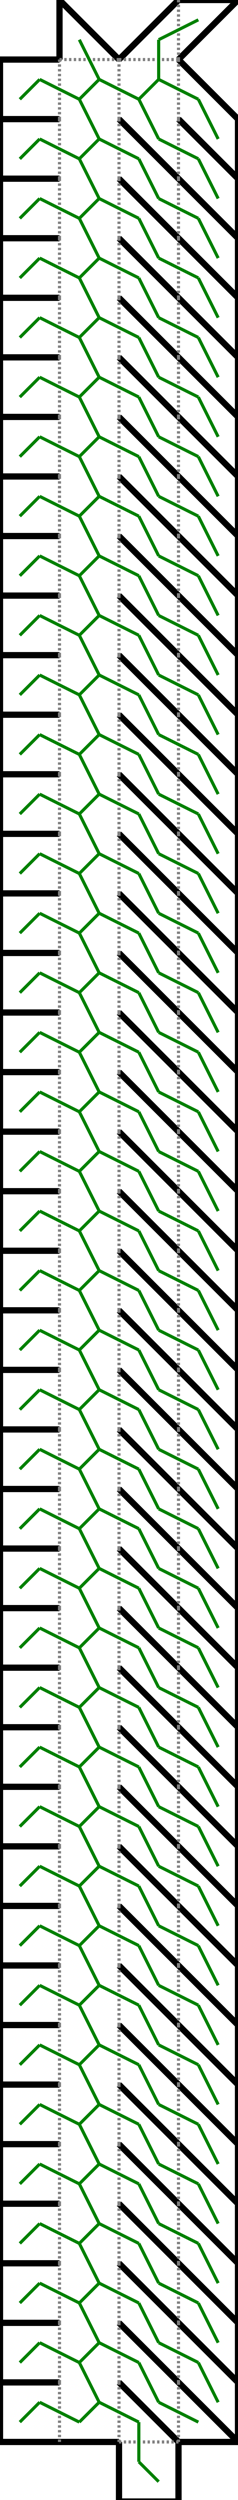 <?xml version="1.0"?>
<svg width="160" height="1679" version="1.1" xmlns="http://www.w3.org/2000/svg" >
<defs>
<style type="text/css"><![CDATA[
.m {stroke:rgb(255,0,0);stroke-width:2.099;}
.v {stroke:rgb(0,0,255);stroke-width:2.099;}
.b {stroke:rgb(0,0,0);stroke-width:4.197;fill:white}
.n {stroke:rgb(128,128,128);stroke-width:2.099}
.t {stroke:rgb(0,128,0);stroke-width:2.099;}
.c {stroke:rgb(128,128,128);stroke-width:2.099;stroke-dasharray:1.6, 1.6;}
]]></style>
</defs>
<path fill="none" style="stroke:black;stroke-width:4.197;" d=" M 40 1640 L 80 1640 M 80 40 L 40 3.55271e-013 M 40 3.55271e-013 L 40 40 M 120 0 L 80 40 M 120 40 L 160 0 M 160 0 L 120 0 M 160 80 L 120 40 M 120 80 L 160 120 M 160 120 L 160 80 M 160 120 L 120 80 M 120 120 L 160 160 M 160 160 L 160 120 M 160 160 L 120 120 M 120 160 L 160 200 M 160 200 L 160 160 M 160 200 L 120 160 M 120 200 L 160 240 M 160 240 L 160 200 M 160 240 L 120 200 M 120 240 L 160 280 M 160 280 L 160 240 M 160 280 L 120 240 M 120 280 L 160 320 M 160 320 L 160 280 M 160 320 L 120 280 M 120 320 L 160 360 M 160 360 L 160 320 M 160 360 L 120 320 M 120 360 L 160 400 M 160 400 L 160 360 M 160 400 L 120 360 M 120 400 L 160 440 M 160 440 L 160 400 M 160 440 L 120 400 M 120 440 L 160 480 M 160 480 L 160 440 M 160 480 L 120 440 M 120 480 L 160 520 M 160 520 L 160 480 M 160 520 L 120 480 M 120 520 L 160 560 M 160 560 L 160 520 M 160 560 L 120 520 M 120 560 L 160 600 M 160 600 L 160 560 M 160 600 L 120 560 M 120 600 L 160 640 M 160 640 L 160 600 M 160 640 L 120 600 M 120 640 L 160 680 M 160 680 L 160 640 M 160 680 L 120 640 M 120 680 L 160 720 M 160 720 L 160 680 M 160 720 L 120 680 M 120 720 L 160 760 M 160 760 L 160 720 M 160 760 L 120 720 M 120 760 L 160 800 M 160 800 L 160 760 M 160 800 L 120 760 M 120 800 L 160 840 M 160 840 L 160 800 M 160 840 L 120 800 M 120 840 L 160 880 M 160 880 L 160 840 M 160 880 L 120 840 M 120 880 L 160 920 M 160 920 L 160 880 M 160 920 L 120 880 M 120 920 L 160 960 M 160 960 L 160 920 M 160 960 L 120 920 M 120 960 L 160 1000 M 160 1000 L 160 960 M 160 1000 L 120 960 M 120 1000 L 160 1040 M 160 1040 L 160 1000 M 160 1040 L 120 1000 M 120 1040 L 160 1080 M 160 1080 L 160 1040 M 160 1080 L 120 1040 M 120 1080 L 160 1120 M 160 1120 L 160 1080 M 160 1120 L 120 1080 M 120 1120 L 160 1160 M 160 1160 L 160 1120 M 160 1160 L 120 1120 M 120 1160 L 160 1200 M 160 1200 L 160 1160 M 160 1200 L 120 1160 M 120 1200 L 160 1240 M 160 1240 L 160 1200 M 160 1240 L 120 1200 M 120 1240 L 160 1280 M 160 1280 L 160 1240 M 160 1280 L 120 1240 M 120 1280 L 160 1320 M 160 1320 L 160 1280 M 160 1320 L 120 1280 M 120 1320 L 160 1360 M 160 1360 L 160 1320 M 160 1360 L 120 1320 M 120 1360 L 160 1400 M 160 1400 L 160 1360 M 160 1400 L 120 1360 M 120 1400 L 160 1440 M 160 1440 L 160 1400 M 160 1440 L 120 1400 M 120 1440 L 160 1480 M 160 1480 L 160 1440 M 160 1480 L 120 1440 M 120 1480 L 160 1520 M 160 1520 L 160 1480 M 160 1520 L 120 1480 M 120 1520 L 160 1560 M 160 1560 L 160 1520 M 160 1560 L 120 1520 M 120 1560 L 160 1600 M 160 1600 L 160 1560 M 160 1600 L 120 1560 M 120 1600 L 160 1640 M 160 1640 L 160 1600 M 120 1640 L 160 1640 M 160 1640 L 120 1600 M 80 1680 L 120 1680 M 120 1680 L 120 1640 M 80 1640 L 80 1680 M 120 1640 L 80 1600 M 80 1600 L 120 1640 M 120 1600 L 80 1560 M 80 1560 L 120 1600 M 120 1560 L 80 1520 M 80 1520 L 120 1560 M 120 1520 L 80 1480 M 80 1480 L 120 1520 M 120 1480 L 80 1440 M 80 1440 L 120 1480 M 120 1440 L 80 1400 M 80 1400 L 120 1440 M 120 1400 L 80 1360 M 80 1360 L 120 1400 M 120 1360 L 80 1320 M 80 1320 L 120 1360 M 120 1320 L 80 1280 M 80 1280 L 120 1320 M 120 1280 L 80 1240 M 80 1240 L 120 1280 M 120 1240 L 80 1200 M 80 1200 L 120 1240 M 120 1200 L 80 1160 M 80 1160 L 120 1200 M 120 1160 L 80 1120 M 80 1120 L 120 1160 M 120 1120 L 80 1080 M 80 1080 L 120 1120 M 120 1080 L 80 1040 M 80 1040 L 120 1080 M 120 1040 L 80 1000 M 80 1000 L 120 1040 M 120 1000 L 80 960 M 80 960 L 120 1000 M 120 960 L 80 920 M 80 920 L 120 960 M 120 920 L 80 880 M 80 880 L 120 920 M 120 880 L 80 840 M 80 840 L 120 880 M 120 840 L 80 800 M 80 800 L 120 840 M 120 800 L 80 760 M 80 760 L 120 800 M 120 760 L 80 720 M 80 720 L 120 760 M 120 720 L 80 680 M 80 680 L 120 720 M 120 680 L 80 640 M 80 640 L 120 680 M 120 640 L 80 600 M 80 600 L 120 640 M 120 600 L 80 560 M 80 560 L 120 600 M 120 560 L 80 520 M 80 520 L 120 560 M 120 520 L 80 480 M 80 480 L 120 520 M 120 480 L 80 440 M 80 440 L 120 480 M 120 440 L 80 400 M 80 400 L 120 440 M 120 400 L 80 360 M 80 360 L 120 400 M 120 360 L 80 320 M 80 320 L 120 360 M 120 320 L 80 280 M 80 280 L 120 320 M 120 280 L 80 240 M 80 240 L 120 280 M 120 240 L 80 200 M 80 200 L 120 240 M 120 200 L 80 160 M 80 160 L 120 200 M 120 160 L 80 120 M 80 120 L 120 160 M 120 120 L 80 80 M 80 80 L 120 120 M 1.33227e-013 1600 L 1.22125e-013 1640 M 1.22125e-013 1640 L 40 1640 M 40 1600 L 1.33227e-013 1600 M 9.99201e-014 1560 L 1.33227e-013 1600 M 1.33227e-013 1600 L 40 1600 M 40 1560 L 9.99201e-014 1560 M 1.22125e-013 1520 L 9.99201e-014 1560 M 9.99201e-014 1560 L 40 1560 M 40 1520 L 1.22125e-013 1520 M 9.99201e-014 1480 L 1.22125e-013 1520 M 1.22125e-013 1520 L 40 1520 M 40 1480 L 9.99201e-014 1480 M 1.33227e-013 1440 L 9.99201e-014 1480 M 9.99201e-014 1480 L 40 1480 M 40 1440 L 1.33227e-013 1440 M 9.99201e-014 1400 L 1.33227e-013 1440 M 1.33227e-013 1440 L 40 1440 M 40 1400 L 9.99201e-014 1400 M 9.99201e-014 1360 L 9.99201e-014 1400 M 9.99201e-014 1400 L 40 1400 M 40 1360 L 9.99201e-014 1360 M 1.22125e-013 1320 L 9.99201e-014 1360 M 9.99201e-014 1360 L 40 1360 M 40 1320 L 1.22125e-013 1320 M 6.66134e-014 1280 L 1.22125e-013 1320 M 1.22125e-013 1320 L 40 1320 M 40 1280 L 6.66134e-014 1280 M 7.77156e-014 1240 L 6.66134e-014 1280 M 6.66134e-014 1280 L 40 1280 M 40 1240 L 7.77156e-014 1240 M 7.77156e-014 1200 L 7.77156e-014 1240 M 7.77156e-014 1240 L 40 1240 M 40 1200 L 7.77156e-014 1200 M 8.88178e-014 1160 L 7.77156e-014 1200 M 7.77156e-014 1200 L 40 1200 M 40 1160 L 8.88178e-014 1160 M 7.77156e-014 1120 L 8.88178e-014 1160 M 8.88178e-014 1160 L 40 1160 M 40 1120 L 7.77156e-014 1120 M 9.99201e-014 1080 L 7.77156e-014 1120 M 7.77156e-014 1120 L 40 1120 M 40 1080 L 9.99201e-014 1080 M 7.77156e-014 1040 L 9.99201e-014 1080 M 9.99201e-014 1080 L 40 1080 M 40 1040 L 7.77156e-014 1040 M 8.88178e-014 1000 L 7.77156e-014 1040 M 7.77156e-014 1040 L 40 1040 M 40 1000 L 8.88178e-014 1000 M 7.77156e-014 960 L 8.88178e-014 1000 M 8.88178e-014 1000 L 40 1000 M 40 960 L 7.77156e-014 960 M 2.22045e-014 920 L 7.77156e-014 960 M 7.77156e-014 960 L 40 960 M 40 920 L 2.22045e-014 920 M 6.66134e-014 880 L 2.22045e-014 920 M 2.22045e-014 920 L 40 920 M 40 880 L 6.66134e-014 880 M 7.77156e-014 840 L 6.66134e-014 880 M 6.66134e-014 880 L 40 880 M 40 840 L 7.77156e-014 840 M 0 800 L 7.77156e-014 840 M 7.77156e-014 840 L 40 840 M 40 800 L 0 800 M 1.11022e-014 760 L 0 800 M 0 800 L 40 800 M 40 760 L 1.11022e-014 760 M 5.55112e-014 720 L 1.11022e-014 760 M 1.11022e-014 760 L 40 760 M 40 720 L 5.55112e-014 720 M 3.33067e-014 680 L 5.55112e-014 720 M 5.55112e-014 720 L 40 720 M 40 680 L 3.33067e-014 680 M 3.33067e-014 640 L 3.33067e-014 680 M 3.33067e-014 680 L 40 680 M 40 640 L 3.33067e-014 640 M 4.44089e-014 600 L 3.33067e-014 640 M 3.33067e-014 640 L 40 640 M 40 600 L 4.44089e-014 600 M 5.55112e-014 560 L 4.44089e-014 600 M 4.44089e-014 600 L 40 600 M 40 560 L 5.55112e-014 560 M 9.99201e-014 520 L 5.55112e-014 560 M 5.55112e-014 560 L 40 560 M 40 520 L 9.99201e-014 520 M 7.77156e-014 480 L 9.99201e-014 520 M 9.99201e-014 520 L 40 520 M 40 480 L 7.77156e-014 480 M 8.88178e-014 440 L 7.77156e-014 480 M 7.77156e-014 480 L 40 480 M 40 440 L 8.88178e-014 440 M 7.77156e-014 400 L 8.88178e-014 440 M 8.88178e-014 440 L 40 440 M 40 400 L 7.77156e-014 400 M 5.55112e-014 360 L 7.77156e-014 400 M 7.77156e-014 400 L 40 400 M 40 360 L 5.55112e-014 360 M 7.77156e-014 320 L 5.55112e-014 360 M 5.55112e-014 360 L 40 360 M 40 320 L 7.77156e-014 320 M 7.77156e-014 280 L 7.77156e-014 320 M 7.77156e-014 320 L 40 320 M 40 280 L 7.77156e-014 280 M 9.99201e-014 240 L 7.77156e-014 280 M 7.77156e-014 280 L 40 280 M 40 240 L 9.99201e-014 240 M 1.22125e-013 200 L 9.99201e-014 240 M 9.99201e-014 240 L 40 240 M 40 200 L 1.22125e-013 200 M 1.22125e-013 160 L 1.22125e-013 200 M 1.22125e-013 200 L 40 200 M 40 160 L 1.22125e-013 160 M 1.22125e-013 120 L 1.22125e-013 160 M 1.22125e-013 160 L 40 160 M 40 120 L 1.22125e-013 120 M 1.22125e-013 80 L 1.22125e-013 120 M 1.22125e-013 120 L 40 120 M 40 80 L 1.22125e-013 80 M 1.22125e-013 40 L 1.22125e-013 80 M 1.22125e-013 80 L 40 80 M 40 40 L 1.22125e-013 40" />
<path fill="none" class="c" d=" M 40 800 L 40 840 M 80 840 L 80 800 M 40 760 L 40 800 M 80 800 L 80 760 M 40 720 L 40 760 M 80 760 L 80 720 M 40 680 L 40 720 M 80 720 L 80 680 M 40 640 L 40 680 M 80 680 L 80 640 M 40 600 L 40 640 M 80 640 L 80 600 M 40 560 L 40 600 M 80 600 L 80 560 M 40 520 L 40 560 M 80 560 L 80 520 M 40 480 L 40 520 M 80 520 L 80 480 M 40 440 L 40 480 M 80 480 L 80 440 M 40 400 L 40 440 M 80 440 L 80 400 M 40 360 L 40 400 M 80 400 L 80 360 M 40 320 L 40 360 M 80 360 L 80 320 M 40 280 L 40 320 M 80 320 L 80 280 M 40 240 L 40 280 M 80 280 L 80 240 M 40 200 L 40 240 M 80 240 L 80 200 M 40 160 L 40 200 M 80 200 L 80 160 M 40 120 L 40 160 M 80 160 L 80 120 M 40 80 L 40 120 M 80 120 L 80 80 M 40 40 L 40 80 M 80 40 L 40 40 M 80 80 L 80 40 M 120 40 L 80 40 M 120 80 L 120 40 M 80 880 L 80 840 M 120 40 L 120 0 M 120 880 L 120 840 M 120 840 L 120 800 M 120 800 L 120 760 M 120 760 L 120 720 M 120 720 L 120 680 M 120 680 L 120 640 M 120 640 L 120 600 M 120 600 L 120 560 M 120 560 L 120 520 M 120 520 L 120 480 M 120 480 L 120 440 M 120 440 L 120 400 M 120 400 L 120 360 M 120 360 L 120 320 M 120 320 L 120 280 M 120 280 L 120 240 M 120 240 L 120 200 M 120 200 L 120 160 M 120 160 L 120 120 M 120 120 L 120 80 M 40 840 L 40 880 M 120 920 L 120 880 M 80 920 L 80 880 M 40 880 L 40 920 M 120 960 L 120 920 M 80 960 L 80 920 M 40 920 L 40 960 M 120 1000 L 120 960 M 80 1000 L 80 960 M 40 960 L 40 1000 M 120 1040 L 120 1000 M 80 1040 L 80 1000 M 40 1000 L 40 1040 M 120 1080 L 120 1040 M 80 1080 L 80 1040 M 40 1040 L 40 1080 M 120 1120 L 120 1080 M 80 1120 L 80 1080 M 40 1080 L 40 1120 M 120 1160 L 120 1120 M 80 1160 L 80 1120 M 40 1120 L 40 1160 M 120 1200 L 120 1160 M 80 1200 L 80 1160 M 40 1160 L 40 1200 M 120 1240 L 120 1200 M 80 1240 L 80 1200 M 40 1200 L 40 1240 M 120 1280 L 120 1240 M 80 1280 L 80 1240 M 40 1240 L 40 1280 M 120 1320 L 120 1280 M 80 1320 L 80 1280 M 40 1280 L 40 1320 M 120 1360 L 120 1320 M 80 1360 L 80 1320 M 40 1320 L 40 1360 M 120 1400 L 120 1360 M 80 1400 L 80 1360 M 40 1360 L 40 1400 M 120 1440 L 120 1400 M 80 1440 L 80 1400 M 40 1400 L 40 1440 M 120 1480 L 120 1440 M 80 1480 L 80 1440 M 40 1440 L 40 1480 M 120 1520 L 120 1480 M 80 1520 L 80 1480 M 40 1480 L 40 1520 M 120 1560 L 120 1520 M 80 1560 L 80 1520 M 40 1520 L 40 1560 M 120 1600 L 120 1560 M 80 1600 L 80 1560 M 40 1560 L 40 1600 M 120 1640 L 120 1600 M 80 1640 L 80 1600 M 80 1640 L 120 1640 M 40 1600 L 40 1640" />
<line x1="53.333" y1="826.666" x2="66.667" y2="813.333" class="t" />
<line x1="26.667" y1="813.333" x2="53.333" y2="826.666" class="t" />
<line x1="53.333" y1="786.666" x2="66.667" y2="813.333" class="t" />
<line x1="93.333" y1="826.667" x2="66.667" y2="813.333" class="t" />
<line x1="66.667" y1="773.333" x2="53.333" y2="786.666" class="t" />
<line x1="26.667" y1="773.333" x2="53.333" y2="786.666" class="t" />
<line x1="53.333" y1="746.666" x2="66.667" y2="773.333" class="t" />
<line x1="93.333" y1="786.667" x2="66.667" y2="773.333" class="t" />
<line x1="66.667" y1="733.333" x2="53.333" y2="746.666" class="t" />
<line x1="26.667" y1="733.333" x2="53.333" y2="746.666" class="t" />
<line x1="53.333" y1="706.666" x2="66.667" y2="733.333" class="t" />
<line x1="93.333" y1="746.667" x2="66.667" y2="733.333" class="t" />
<line x1="66.667" y1="693.333" x2="53.333" y2="706.666" class="t" />
<line x1="26.667" y1="693.333" x2="53.333" y2="706.666" class="t" />
<line x1="53.333" y1="666.666" x2="66.667" y2="693.333" class="t" />
<line x1="93.333" y1="706.667" x2="66.667" y2="693.333" class="t" />
<line x1="66.667" y1="653.333" x2="53.333" y2="666.666" class="t" />
<line x1="26.667" y1="653.333" x2="53.333" y2="666.666" class="t" />
<line x1="53.333" y1="626.666" x2="66.667" y2="653.333" class="t" />
<line x1="93.333" y1="666.667" x2="66.667" y2="653.333" class="t" />
<line x1="66.667" y1="613.333" x2="53.333" y2="626.666" class="t" />
<line x1="26.667" y1="613.333" x2="53.333" y2="626.666" class="t" />
<line x1="53.333" y1="586.666" x2="66.667" y2="613.333" class="t" />
<line x1="93.333" y1="626.667" x2="66.667" y2="613.333" class="t" />
<line x1="66.667" y1="573.333" x2="53.333" y2="586.666" class="t" />
<line x1="26.667" y1="573.333" x2="53.333" y2="586.666" class="t" />
<line x1="53.333" y1="546.666" x2="66.667" y2="573.333" class="t" />
<line x1="93.333" y1="586.667" x2="66.667" y2="573.333" class="t" />
<line x1="66.667" y1="533.333" x2="53.333" y2="546.666" class="t" />
<line x1="26.667" y1="533.333" x2="53.333" y2="546.666" class="t" />
<line x1="53.333" y1="506.666" x2="66.667" y2="533.333" class="t" />
<line x1="93.333" y1="546.667" x2="66.667" y2="533.333" class="t" />
<line x1="66.667" y1="493.333" x2="53.333" y2="506.666" class="t" />
<line x1="26.667" y1="493.333" x2="53.333" y2="506.666" class="t" />
<line x1="53.333" y1="466.666" x2="66.667" y2="493.333" class="t" />
<line x1="93.333" y1="506.667" x2="66.667" y2="493.333" class="t" />
<line x1="66.667" y1="453.333" x2="53.333" y2="466.666" class="t" />
<line x1="26.667" y1="453.333" x2="53.333" y2="466.666" class="t" />
<line x1="53.333" y1="426.666" x2="66.667" y2="453.333" class="t" />
<line x1="93.333" y1="466.667" x2="66.667" y2="453.333" class="t" />
<line x1="66.667" y1="413.333" x2="53.333" y2="426.666" class="t" />
<line x1="26.667" y1="413.333" x2="53.333" y2="426.666" class="t" />
<line x1="53.333" y1="386.666" x2="66.667" y2="413.333" class="t" />
<line x1="93.333" y1="426.667" x2="66.667" y2="413.333" class="t" />
<line x1="66.667" y1="373.333" x2="53.333" y2="386.666" class="t" />
<line x1="26.667" y1="373.333" x2="53.333" y2="386.666" class="t" />
<line x1="53.333" y1="346.666" x2="66.667" y2="373.333" class="t" />
<line x1="93.333" y1="386.667" x2="66.667" y2="373.333" class="t" />
<line x1="66.667" y1="333.333" x2="53.333" y2="346.666" class="t" />
<line x1="26.667" y1="333.333" x2="53.333" y2="346.666" class="t" />
<line x1="53.333" y1="306.666" x2="66.667" y2="333.333" class="t" />
<line x1="93.333" y1="346.667" x2="66.667" y2="333.333" class="t" />
<line x1="66.667" y1="293.333" x2="53.333" y2="306.666" class="t" />
<line x1="26.667" y1="293.333" x2="53.333" y2="306.666" class="t" />
<line x1="53.333" y1="266.666" x2="66.667" y2="293.333" class="t" />
<line x1="93.333" y1="306.667" x2="66.667" y2="293.333" class="t" />
<line x1="66.667" y1="253.333" x2="53.333" y2="266.666" class="t" />
<line x1="26.667" y1="253.333" x2="53.333" y2="266.666" class="t" />
<line x1="53.333" y1="226.666" x2="66.667" y2="253.333" class="t" />
<line x1="93.333" y1="266.667" x2="66.667" y2="253.333" class="t" />
<line x1="66.667" y1="213.333" x2="53.333" y2="226.666" class="t" />
<line x1="26.667" y1="213.333" x2="53.333" y2="226.666" class="t" />
<line x1="53.333" y1="186.666" x2="66.667" y2="213.333" class="t" />
<line x1="93.333" y1="226.667" x2="66.667" y2="213.333" class="t" />
<line x1="66.667" y1="173.333" x2="53.333" y2="186.666" class="t" />
<line x1="26.667" y1="173.333" x2="53.333" y2="186.666" class="t" />
<line x1="53.333" y1="146.666" x2="66.667" y2="173.333" class="t" />
<line x1="93.333" y1="186.667" x2="66.667" y2="173.333" class="t" />
<line x1="66.667" y1="133.333" x2="53.333" y2="146.666" class="t" />
<line x1="26.667" y1="133.333" x2="53.333" y2="146.666" class="t" />
<line x1="53.333" y1="106.666" x2="66.667" y2="133.333" class="t" />
<line x1="93.333" y1="146.667" x2="66.667" y2="133.333" class="t" />
<line x1="66.667" y1="93.333" x2="53.333" y2="106.666" class="t" />
<line x1="26.667" y1="93.333" x2="53.333" y2="106.666" class="t" />
<line x1="53.333" y1="66.667" x2="66.667" y2="93.333" class="t" />
<line x1="93.333" y1="106.667" x2="66.667" y2="93.333" class="t" />
<line x1="66.667" y1="53.333" x2="53.333" y2="66.667" class="t" />
<line x1="26.667" y1="53.333" x2="53.333" y2="66.667" class="t" />
<line x1="53.333" y1="26.667" x2="66.667" y2="53.333" class="t" />
<line x1="93.333" y1="66.667" x2="66.667" y2="53.333" class="t" />
<line x1="106.667" y1="853.333" x2="93.333" y2="826.667" class="t" />
<line x1="106.667" y1="813.333" x2="93.333" y2="786.667" class="t" />
<line x1="106.667" y1="773.333" x2="93.333" y2="746.667" class="t" />
<line x1="106.667" y1="733.333" x2="93.333" y2="706.667" class="t" />
<line x1="106.667" y1="693.333" x2="93.333" y2="666.667" class="t" />
<line x1="106.667" y1="653.333" x2="93.333" y2="626.667" class="t" />
<line x1="106.667" y1="613.333" x2="93.333" y2="586.667" class="t" />
<line x1="106.667" y1="573.333" x2="93.333" y2="546.667" class="t" />
<line x1="106.667" y1="533.333" x2="93.333" y2="506.667" class="t" />
<line x1="106.667" y1="493.333" x2="93.333" y2="466.667" class="t" />
<line x1="106.667" y1="453.333" x2="93.333" y2="426.667" class="t" />
<line x1="106.667" y1="413.333" x2="93.333" y2="386.667" class="t" />
<line x1="106.667" y1="373.333" x2="93.333" y2="346.667" class="t" />
<line x1="106.667" y1="333.333" x2="93.333" y2="306.667" class="t" />
<line x1="106.667" y1="293.333" x2="93.333" y2="266.667" class="t" />
<line x1="106.667" y1="253.333" x2="93.333" y2="226.667" class="t" />
<line x1="106.667" y1="213.333" x2="93.333" y2="186.667" class="t" />
<line x1="106.667" y1="173.333" x2="93.333" y2="146.667" class="t" />
<line x1="106.667" y1="133.333" x2="93.333" y2="106.667" class="t" />
<line x1="106.667" y1="93.333" x2="93.333" y2="66.667" class="t" />
<line x1="106.667" y1="53.333" x2="93.333" y2="66.667" class="t" />
<line x1="106.667" y1="26.667" x2="106.667" y2="53.333" class="t" />
<line x1="133.333" y1="66.667" x2="106.667" y2="53.333" class="t" />
<line x1="13.333" y1="826.667" x2="26.667" y2="813.333" class="t" />
<line x1="13.333" y1="786.667" x2="26.667" y2="773.333" class="t" />
<line x1="13.333" y1="746.667" x2="26.667" y2="733.333" class="t" />
<line x1="13.333" y1="706.667" x2="26.667" y2="693.333" class="t" />
<line x1="13.333" y1="666.667" x2="26.667" y2="653.333" class="t" />
<line x1="13.333" y1="626.667" x2="26.667" y2="613.333" class="t" />
<line x1="13.333" y1="586.667" x2="26.667" y2="573.333" class="t" />
<line x1="13.333" y1="546.667" x2="26.667" y2="533.333" class="t" />
<line x1="13.333" y1="506.667" x2="26.667" y2="493.333" class="t" />
<line x1="13.333" y1="466.667" x2="26.667" y2="453.333" class="t" />
<line x1="13.333" y1="426.667" x2="26.667" y2="413.333" class="t" />
<line x1="13.333" y1="386.667" x2="26.667" y2="373.333" class="t" />
<line x1="13.333" y1="346.667" x2="26.667" y2="333.333" class="t" />
<line x1="13.333" y1="306.667" x2="26.667" y2="293.333" class="t" />
<line x1="13.333" y1="266.667" x2="26.667" y2="253.333" class="t" />
<line x1="13.333" y1="226.667" x2="26.667" y2="213.333" class="t" />
<line x1="13.333" y1="186.667" x2="26.667" y2="173.333" class="t" />
<line x1="13.333" y1="146.667" x2="26.667" y2="133.333" class="t" />
<line x1="13.333" y1="106.667" x2="26.667" y2="93.333" class="t" />
<line x1="13.333" y1="66.667" x2="26.667" y2="53.333" class="t" />
<line x1="66.667" y1="853.333" x2="53.333" y2="826.666" class="t" />
<line x1="93.333" y1="866.667" x2="66.667" y2="853.333" class="t" />
<line x1="133.333" y1="13.333" x2="106.667" y2="26.667" class="t" />
<line x1="146.667" y1="93.333" x2="133.333" y2="66.667" class="t" />
<line x1="106.667" y1="893.333" x2="93.333" y2="866.667" class="t" />
<line x1="133.333" y1="866.667" x2="106.667" y2="853.333" class="t" />
<line x1="133.333" y1="826.667" x2="106.667" y2="813.333" class="t" />
<line x1="133.333" y1="786.667" x2="106.667" y2="773.333" class="t" />
<line x1="133.333" y1="746.667" x2="106.667" y2="733.333" class="t" />
<line x1="133.333" y1="706.667" x2="106.667" y2="693.333" class="t" />
<line x1="133.333" y1="666.667" x2="106.667" y2="653.333" class="t" />
<line x1="133.333" y1="626.667" x2="106.667" y2="613.333" class="t" />
<line x1="133.333" y1="586.667" x2="106.667" y2="573.333" class="t" />
<line x1="133.333" y1="546.667" x2="106.667" y2="533.333" class="t" />
<line x1="133.333" y1="506.667" x2="106.667" y2="493.333" class="t" />
<line x1="133.333" y1="466.667" x2="106.667" y2="453.333" class="t" />
<line x1="133.333" y1="426.667" x2="106.667" y2="413.333" class="t" />
<line x1="133.333" y1="386.667" x2="106.667" y2="373.333" class="t" />
<line x1="133.333" y1="346.667" x2="106.667" y2="333.333" class="t" />
<line x1="133.333" y1="306.667" x2="106.667" y2="293.333" class="t" />
<line x1="133.333" y1="266.667" x2="106.667" y2="253.333" class="t" />
<line x1="133.333" y1="226.667" x2="106.667" y2="213.333" class="t" />
<line x1="133.333" y1="186.667" x2="106.667" y2="173.333" class="t" />
<line x1="133.333" y1="146.667" x2="106.667" y2="133.333" class="t" />
<line x1="133.333" y1="106.667" x2="106.667" y2="93.333" class="t" />
<line x1="53.333" y1="866.666" x2="66.667" y2="853.333" class="t" />
<line x1="26.667" y1="853.333" x2="53.333" y2="866.666" class="t" />
<line x1="146.667" y1="133.333" x2="133.333" y2="106.667" class="t" />
<line x1="146.667" y1="173.333" x2="133.333" y2="146.667" class="t" />
<line x1="146.667" y1="213.333" x2="133.333" y2="186.667" class="t" />
<line x1="146.667" y1="253.333" x2="133.333" y2="226.667" class="t" />
<line x1="146.667" y1="293.333" x2="133.333" y2="266.667" class="t" />
<line x1="146.667" y1="333.333" x2="133.333" y2="306.667" class="t" />
<line x1="146.667" y1="373.333" x2="133.333" y2="346.667" class="t" />
<line x1="146.667" y1="413.333" x2="133.333" y2="386.667" class="t" />
<line x1="146.667" y1="453.333" x2="133.333" y2="426.667" class="t" />
<line x1="146.667" y1="493.334" x2="133.333" y2="466.667" class="t" />
<line x1="146.667" y1="533.334" x2="133.333" y2="506.667" class="t" />
<line x1="146.667" y1="573.334" x2="133.333" y2="546.667" class="t" />
<line x1="146.667" y1="613.334" x2="133.333" y2="586.667" class="t" />
<line x1="146.667" y1="653.334" x2="133.333" y2="626.667" class="t" />
<line x1="146.667" y1="693.334" x2="133.333" y2="666.667" class="t" />
<line x1="146.667" y1="733.334" x2="133.333" y2="706.667" class="t" />
<line x1="146.667" y1="773.334" x2="133.333" y2="746.667" class="t" />
<line x1="146.667" y1="813.334" x2="133.333" y2="786.667" class="t" />
<line x1="146.667" y1="853.334" x2="133.333" y2="826.667" class="t" />
<line x1="146.667" y1="893.334" x2="133.333" y2="866.667" class="t" />
<line x1="133.333" y1="906.667" x2="106.667" y2="893.333" class="t" />
<line x1="13.333" y1="866.667" x2="26.667" y2="853.333" class="t" />
<line x1="66.667" y1="893.333" x2="53.333" y2="866.666" class="t" />
<line x1="93.333" y1="906.667" x2="66.667" y2="893.333" class="t" />
<line x1="146.667" y1="933.334" x2="133.333" y2="906.667" class="t" />
<line x1="106.667" y1="933.333" x2="93.333" y2="906.667" class="t" />
<line x1="53.333" y1="906.666" x2="66.667" y2="893.333" class="t" />
<line x1="26.667" y1="893.333" x2="53.333" y2="906.666" class="t" />
<line x1="133.333" y1="946.667" x2="106.667" y2="933.333" class="t" />
<line x1="13.333" y1="906.667" x2="26.667" y2="893.333" class="t" />
<line x1="66.667" y1="933.333" x2="53.333" y2="906.666" class="t" />
<line x1="93.333" y1="946.667" x2="66.667" y2="933.333" class="t" />
<line x1="146.667" y1="973.334" x2="133.333" y2="946.667" class="t" />
<line x1="106.667" y1="973.333" x2="93.333" y2="946.667" class="t" />
<line x1="53.333" y1="946.666" x2="66.667" y2="933.333" class="t" />
<line x1="26.667" y1="933.333" x2="53.333" y2="946.666" class="t" />
<line x1="133.333" y1="986.667" x2="106.667" y2="973.333" class="t" />
<line x1="13.333" y1="946.667" x2="26.667" y2="933.333" class="t" />
<line x1="66.667" y1="973.333" x2="53.333" y2="946.666" class="t" />
<line x1="93.333" y1="986.667" x2="66.667" y2="973.333" class="t" />
<line x1="146.667" y1="1013.334" x2="133.333" y2="986.667" class="t" />
<line x1="106.667" y1="1013.333" x2="93.333" y2="986.667" class="t" />
<line x1="53.333" y1="986.666" x2="66.667" y2="973.333" class="t" />
<line x1="26.667" y1="973.333" x2="53.333" y2="986.666" class="t" />
<line x1="133.333" y1="1026.667" x2="106.667" y2="1013.333" class="t" />
<line x1="13.333" y1="986.667" x2="26.667" y2="973.333" class="t" />
<line x1="66.667" y1="1013.333" x2="53.333" y2="986.666" class="t" />
<line x1="93.333" y1="1026.667" x2="66.667" y2="1013.333" class="t" />
<line x1="146.667" y1="1053.334" x2="133.333" y2="1026.667" class="t" />
<line x1="106.667" y1="1053.333" x2="93.333" y2="1026.667" class="t" />
<line x1="53.333" y1="1026.666" x2="66.667" y2="1013.333" class="t" />
<line x1="26.667" y1="1013.333" x2="53.333" y2="1026.666" class="t" />
<line x1="133.333" y1="1066.667" x2="106.667" y2="1053.333" class="t" />
<line x1="13.333" y1="1026.667" x2="26.667" y2="1013.333" class="t" />
<line x1="66.667" y1="1053.333" x2="53.333" y2="1026.666" class="t" />
<line x1="93.333" y1="1066.667" x2="66.667" y2="1053.333" class="t" />
<line x1="146.667" y1="1093.334" x2="133.333" y2="1066.667" class="t" />
<line x1="106.667" y1="1093.333" x2="93.333" y2="1066.667" class="t" />
<line x1="53.333" y1="1066.666" x2="66.667" y2="1053.333" class="t" />
<line x1="26.667" y1="1053.333" x2="53.333" y2="1066.666" class="t" />
<line x1="133.333" y1="1106.667" x2="106.667" y2="1093.333" class="t" />
<line x1="13.333" y1="1066.667" x2="26.667" y2="1053.333" class="t" />
<line x1="66.667" y1="1093.333" x2="53.333" y2="1066.666" class="t" />
<line x1="93.333" y1="1106.667" x2="66.667" y2="1093.333" class="t" />
<line x1="146.667" y1="1133.334" x2="133.333" y2="1106.667" class="t" />
<line x1="106.667" y1="1133.333" x2="93.333" y2="1106.667" class="t" />
<line x1="53.333" y1="1106.666" x2="66.667" y2="1093.333" class="t" />
<line x1="26.667" y1="1093.333" x2="53.333" y2="1106.666" class="t" />
<line x1="133.333" y1="1146.667" x2="106.667" y2="1133.333" class="t" />
<line x1="13.333" y1="1106.667" x2="26.667" y2="1093.333" class="t" />
<line x1="66.667" y1="1133.333" x2="53.333" y2="1106.666" class="t" />
<line x1="93.333" y1="1146.667" x2="66.667" y2="1133.333" class="t" />
<line x1="146.667" y1="1173.334" x2="133.333" y2="1146.667" class="t" />
<line x1="106.667" y1="1173.333" x2="93.333" y2="1146.667" class="t" />
<line x1="53.333" y1="1146.666" x2="66.667" y2="1133.333" class="t" />
<line x1="26.667" y1="1133.333" x2="53.333" y2="1146.666" class="t" />
<line x1="133.333" y1="1186.667" x2="106.667" y2="1173.333" class="t" />
<line x1="13.333" y1="1146.667" x2="26.667" y2="1133.333" class="t" />
<line x1="66.667" y1="1173.333" x2="53.333" y2="1146.666" class="t" />
<line x1="93.333" y1="1186.667" x2="66.667" y2="1173.333" class="t" />
<line x1="146.667" y1="1213.334" x2="133.333" y2="1186.667" class="t" />
<line x1="106.667" y1="1213.333" x2="93.333" y2="1186.667" class="t" />
<line x1="53.333" y1="1186.666" x2="66.667" y2="1173.333" class="t" />
<line x1="26.667" y1="1173.333" x2="53.333" y2="1186.666" class="t" />
<line x1="133.333" y1="1226.667" x2="106.667" y2="1213.333" class="t" />
<line x1="13.333" y1="1186.667" x2="26.667" y2="1173.333" class="t" />
<line x1="66.667" y1="1213.333" x2="53.333" y2="1186.666" class="t" />
<line x1="93.333" y1="1226.667" x2="66.667" y2="1213.333" class="t" />
<line x1="146.667" y1="1253.334" x2="133.333" y2="1226.667" class="t" />
<line x1="106.667" y1="1253.333" x2="93.333" y2="1226.667" class="t" />
<line x1="53.333" y1="1226.667" x2="66.667" y2="1213.333" class="t" />
<line x1="26.667" y1="1213.333" x2="53.333" y2="1226.667" class="t" />
<line x1="133.333" y1="1266.667" x2="106.667" y2="1253.333" class="t" />
<line x1="13.333" y1="1226.667" x2="26.667" y2="1213.333" class="t" />
<line x1="66.667" y1="1253.333" x2="53.333" y2="1226.667" class="t" />
<line x1="93.333" y1="1266.667" x2="66.667" y2="1253.333" class="t" />
<line x1="146.667" y1="1293.334" x2="133.333" y2="1266.667" class="t" />
<line x1="106.667" y1="1293.333" x2="93.333" y2="1266.667" class="t" />
<line x1="53.333" y1="1266.667" x2="66.667" y2="1253.333" class="t" />
<line x1="26.667" y1="1253.333" x2="53.333" y2="1266.667" class="t" />
<line x1="133.333" y1="1306.667" x2="106.667" y2="1293.333" class="t" />
<line x1="13.333" y1="1266.667" x2="26.667" y2="1253.333" class="t" />
<line x1="66.667" y1="1293.333" x2="53.333" y2="1266.667" class="t" />
<line x1="93.333" y1="1306.667" x2="66.667" y2="1293.333" class="t" />
<line x1="146.667" y1="1333.334" x2="133.333" y2="1306.667" class="t" />
<line x1="106.667" y1="1333.333" x2="93.333" y2="1306.667" class="t" />
<line x1="53.333" y1="1306.667" x2="66.667" y2="1293.333" class="t" />
<line x1="26.667" y1="1293.333" x2="53.333" y2="1306.667" class="t" />
<line x1="133.333" y1="1346.667" x2="106.667" y2="1333.333" class="t" />
<line x1="13.333" y1="1306.667" x2="26.667" y2="1293.333" class="t" />
<line x1="66.667" y1="1333.333" x2="53.333" y2="1306.667" class="t" />
<line x1="93.333" y1="1346.667" x2="66.667" y2="1333.333" class="t" />
<line x1="146.667" y1="1373.334" x2="133.333" y2="1346.667" class="t" />
<line x1="106.667" y1="1373.333" x2="93.333" y2="1346.667" class="t" />
<line x1="53.333" y1="1346.667" x2="66.667" y2="1333.333" class="t" />
<line x1="26.667" y1="1333.333" x2="53.333" y2="1346.667" class="t" />
<line x1="133.333" y1="1386.667" x2="106.667" y2="1373.333" class="t" />
<line x1="13.333" y1="1346.667" x2="26.667" y2="1333.333" class="t" />
<line x1="66.667" y1="1373.333" x2="53.333" y2="1346.667" class="t" />
<line x1="93.333" y1="1386.667" x2="66.667" y2="1373.333" class="t" />
<line x1="146.667" y1="1413.334" x2="133.333" y2="1386.667" class="t" />
<line x1="106.667" y1="1413.333" x2="93.333" y2="1386.667" class="t" />
<line x1="53.333" y1="1386.667" x2="66.667" y2="1373.333" class="t" />
<line x1="26.667" y1="1373.333" x2="53.333" y2="1386.667" class="t" />
<line x1="133.333" y1="1426.667" x2="106.667" y2="1413.333" class="t" />
<line x1="13.333" y1="1386.667" x2="26.667" y2="1373.333" class="t" />
<line x1="66.667" y1="1413.333" x2="53.333" y2="1386.667" class="t" />
<line x1="93.333" y1="1426.667" x2="66.667" y2="1413.333" class="t" />
<line x1="146.667" y1="1453.334" x2="133.333" y2="1426.667" class="t" />
<line x1="106.667" y1="1453.333" x2="93.333" y2="1426.667" class="t" />
<line x1="53.333" y1="1426.667" x2="66.667" y2="1413.333" class="t" />
<line x1="26.667" y1="1413.333" x2="53.333" y2="1426.667" class="t" />
<line x1="133.333" y1="1466.667" x2="106.667" y2="1453.333" class="t" />
<line x1="13.333" y1="1426.667" x2="26.667" y2="1413.333" class="t" />
<line x1="66.667" y1="1453.333" x2="53.333" y2="1426.667" class="t" />
<line x1="93.333" y1="1466.667" x2="66.667" y2="1453.333" class="t" />
<line x1="146.667" y1="1493.334" x2="133.333" y2="1466.667" class="t" />
<line x1="106.667" y1="1493.333" x2="93.333" y2="1466.667" class="t" />
<line x1="53.333" y1="1466.667" x2="66.667" y2="1453.333" class="t" />
<line x1="26.667" y1="1453.333" x2="53.333" y2="1466.667" class="t" />
<line x1="133.333" y1="1506.667" x2="106.667" y2="1493.333" class="t" />
<line x1="13.333" y1="1466.667" x2="26.667" y2="1453.333" class="t" />
<line x1="66.667" y1="1493.333" x2="53.333" y2="1466.667" class="t" />
<line x1="93.333" y1="1506.667" x2="66.667" y2="1493.333" class="t" />
<line x1="146.667" y1="1533.334" x2="133.333" y2="1506.667" class="t" />
<line x1="106.667" y1="1533.333" x2="93.333" y2="1506.667" class="t" />
<line x1="53.333" y1="1506.667" x2="66.667" y2="1493.333" class="t" />
<line x1="26.667" y1="1493.333" x2="53.333" y2="1506.667" class="t" />
<line x1="133.333" y1="1546.667" x2="106.667" y2="1533.333" class="t" />
<line x1="13.333" y1="1506.667" x2="26.667" y2="1493.333" class="t" />
<line x1="66.667" y1="1533.333" x2="53.333" y2="1506.667" class="t" />
<line x1="93.333" y1="1546.667" x2="66.667" y2="1533.333" class="t" />
<line x1="146.667" y1="1573.334" x2="133.333" y2="1546.667" class="t" />
<line x1="106.667" y1="1573.333" x2="93.333" y2="1546.667" class="t" />
<line x1="53.333" y1="1546.667" x2="66.667" y2="1533.333" class="t" />
<line x1="26.667" y1="1533.333" x2="53.333" y2="1546.667" class="t" />
<line x1="133.333" y1="1586.667" x2="106.667" y2="1573.333" class="t" />
<line x1="13.333" y1="1546.667" x2="26.667" y2="1533.333" class="t" />
<line x1="66.667" y1="1573.333" x2="53.333" y2="1546.667" class="t" />
<line x1="93.333" y1="1586.667" x2="66.667" y2="1573.333" class="t" />
<line x1="146.667" y1="1613.333" x2="133.333" y2="1586.667" class="t" />
<line x1="106.667" y1="1613.333" x2="93.333" y2="1586.667" class="t" />
<line x1="53.333" y1="1586.667" x2="66.667" y2="1573.333" class="t" />
<line x1="26.667" y1="1573.333" x2="53.333" y2="1586.667" class="t" />
<line x1="133.333" y1="1626.667" x2="106.667" y2="1613.333" class="t" />
<line x1="13.333" y1="1586.667" x2="26.667" y2="1573.333" class="t" />
<line x1="66.667" y1="1613.333" x2="53.333" y2="1586.667" class="t" />
<line x1="93.333" y1="1626.667" x2="66.667" y2="1613.333" class="t" />
<line x1="93.333" y1="1653.333" x2="93.333" y2="1626.667" class="t" />
<line x1="53.333" y1="1626.667" x2="66.667" y2="1613.333" class="t" />
<line x1="26.667" y1="1613.333" x2="53.333" y2="1626.667" class="t" />
<line x1="106.667" y1="1666.667" x2="93.333" y2="1653.333" class="t" />
<line x1="13.333" y1="1626.667" x2="26.667" y2="1613.333" class="t" />
</svg>
